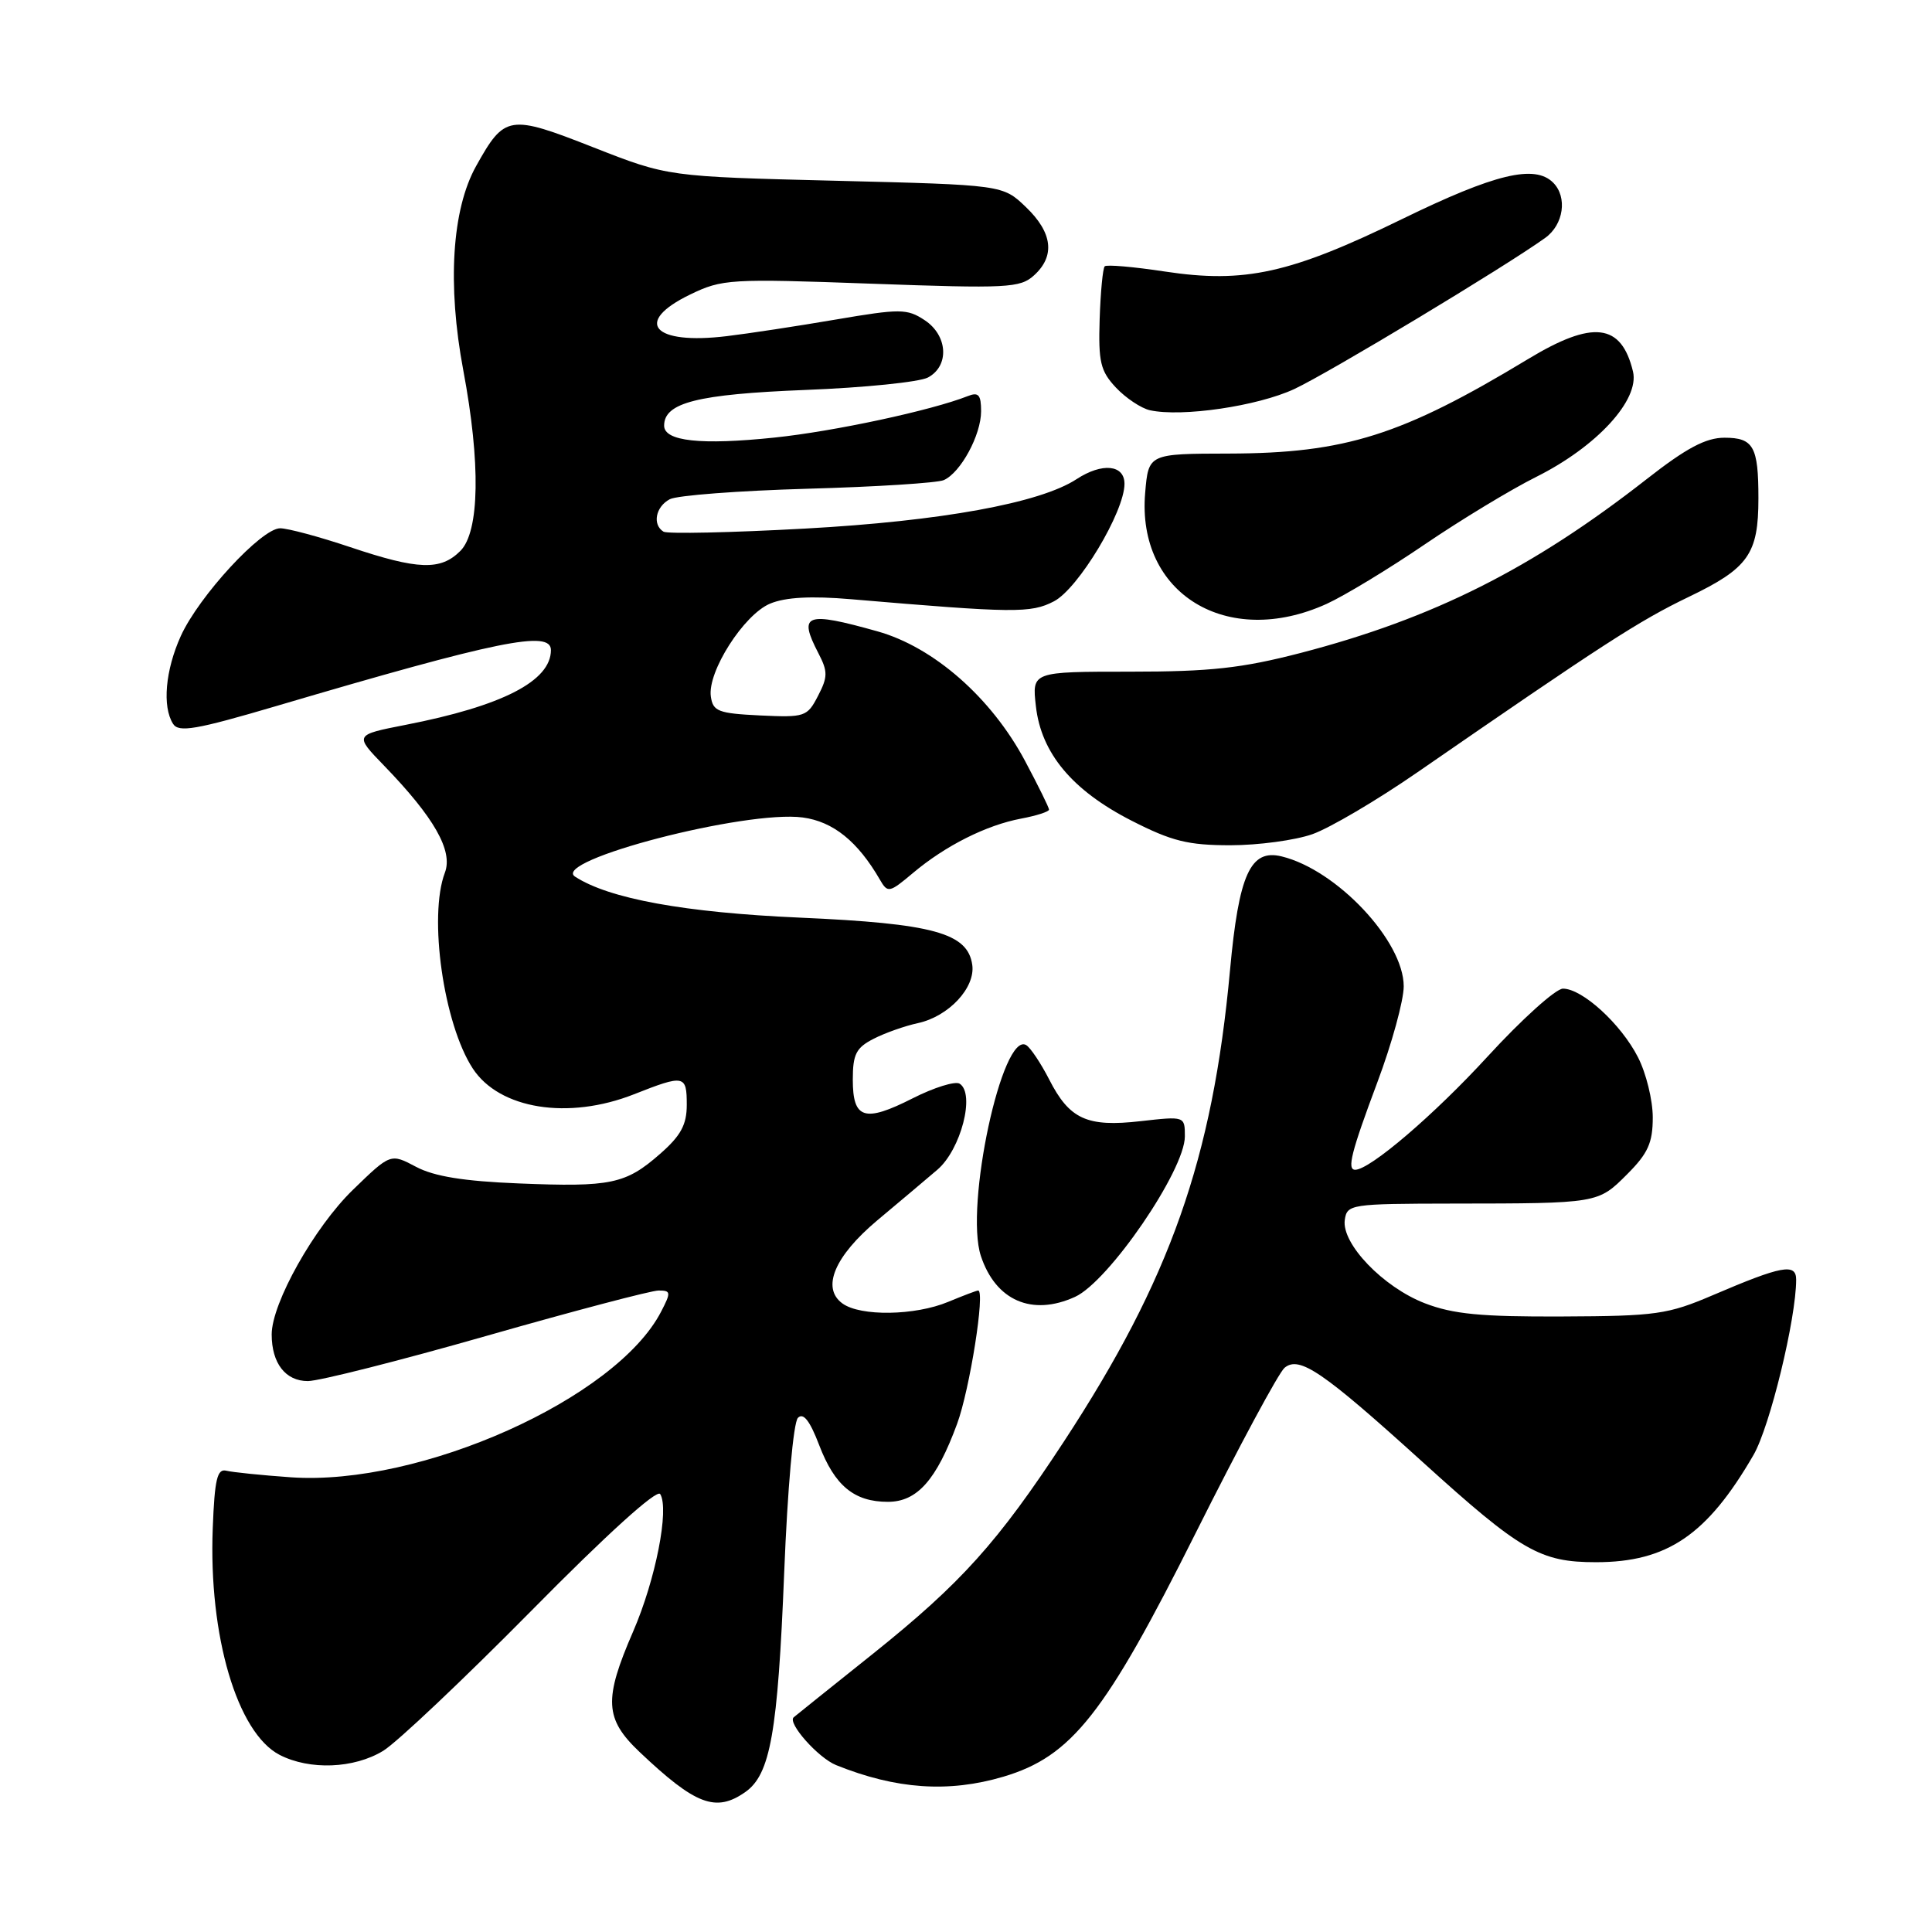 <?xml version="1.0" encoding="UTF-8" standalone="no"?>
<!DOCTYPE svg PUBLIC "-//W3C//DTD SVG 1.1//EN" "http://www.w3.org/Graphics/SVG/1.1/DTD/svg11.dtd" >
<svg xmlns="http://www.w3.org/2000/svg" xmlns:xlink="http://www.w3.org/1999/xlink" version="1.1" viewBox="0 0 256 256">
 <g >
 <path fill="currentColor"
d=" M 98.75 237.46 C 102.08 235.13 103.06 229.60 103.91 208.36 C 104.35 197.28 105.13 188.47 105.73 187.87 C 106.45 187.15 107.31 188.25 108.54 191.47 C 110.60 196.87 113.18 199.00 117.65 199.00 C 121.52 199.00 124.08 196.12 126.82 188.67 C 128.50 184.11 130.57 171.00 129.61 171.00 C 129.41 171.00 127.63 171.68 125.65 172.50 C 121.25 174.34 114.00 174.45 111.62 172.71 C 108.81 170.66 110.58 166.46 116.25 161.70 C 119.01 159.39 122.59 156.38 124.20 155.00 C 127.33 152.33 129.25 144.89 127.15 143.59 C 126.56 143.23 123.76 144.10 120.94 145.53 C 114.55 148.77 113.00 148.29 113.00 143.06 C 113.00 139.69 113.44 138.83 115.75 137.65 C 117.26 136.87 119.91 135.94 121.62 135.57 C 125.70 134.69 129.26 130.88 128.83 127.85 C 128.23 123.62 123.66 122.37 105.96 121.59 C 90.75 120.92 80.70 119.09 76.20 116.16 C 72.93 114.04 98.83 107.31 106.37 108.32 C 110.40 108.86 113.66 111.49 116.59 116.56 C 117.63 118.36 117.84 118.31 120.98 115.67 C 125.27 112.06 130.68 109.34 135.30 108.47 C 137.33 108.09 139.00 107.55 139.00 107.28 C 139.00 107.00 137.57 104.11 135.83 100.84 C 131.37 92.46 123.73 85.75 116.28 83.66 C 106.74 80.98 105.74 81.35 108.44 86.55 C 109.70 88.98 109.70 89.69 108.39 92.21 C 106.96 94.98 106.65 95.08 100.70 94.80 C 95.17 94.53 94.47 94.26 94.19 92.29 C 93.72 89.01 98.57 81.42 102.05 79.98 C 104.09 79.13 107.51 78.95 112.77 79.40 C 134.37 81.24 136.59 81.27 139.65 79.68 C 142.88 78.01 149.00 67.82 149.00 64.11 C 149.00 61.56 146.03 61.28 142.65 63.49 C 137.81 66.66 124.70 69.05 106.67 70.04 C 96.86 70.58 88.42 70.76 87.92 70.45 C 86.41 69.52 86.87 67.14 88.75 66.15 C 89.71 65.64 97.92 65.02 107.00 64.76 C 116.08 64.51 124.20 63.99 125.05 63.62 C 127.29 62.64 130.00 57.64 130.00 54.49 C 130.00 52.32 129.66 51.92 128.25 52.48 C 123.42 54.39 110.52 57.16 102.63 57.98 C 92.87 59.00 88.00 58.47 88.00 56.40 C 88.00 53.35 92.41 52.24 106.71 51.67 C 114.53 51.37 121.84 50.62 122.96 50.02 C 125.84 48.48 125.59 44.43 122.50 42.41 C 120.19 40.89 119.27 40.89 110.75 42.34 C 105.66 43.21 99.16 44.20 96.31 44.54 C 86.53 45.73 83.86 42.70 91.44 39.03 C 95.70 36.97 96.70 36.91 115.45 37.59 C 133.49 38.24 135.17 38.16 137.01 36.49 C 139.84 33.93 139.48 30.83 135.94 27.44 C 132.88 24.50 132.88 24.50 110.69 23.95 C 88.50 23.40 88.50 23.40 78.64 19.53 C 67.45 15.13 66.87 15.22 63.09 22.00 C 59.88 27.75 59.25 37.70 61.39 49.08 C 63.70 61.37 63.55 70.45 61.00 73.00 C 58.38 75.62 55.41 75.52 46.41 72.50 C 42.31 71.12 38.13 70.00 37.12 70.00 C 34.65 70.00 26.36 78.99 23.96 84.27 C 21.91 88.80 21.48 93.62 22.93 95.91 C 23.67 97.09 25.94 96.70 36.66 93.54 C 66.01 84.88 73.00 83.46 73.00 86.14 C 73.00 90.24 66.56 93.55 53.73 96.05 C 46.95 97.38 46.95 97.38 50.88 101.44 C 57.54 108.32 60.05 112.74 58.95 115.63 C 56.75 121.43 58.78 135.68 62.65 141.59 C 66.18 146.97 75.30 148.43 84.00 145.00 C 90.69 142.36 91.00 142.43 91.00 146.40 C 91.00 149.03 90.21 150.49 87.48 152.88 C 82.90 156.90 80.97 157.31 68.73 156.81 C 61.47 156.52 57.52 155.88 55.13 154.61 C 51.75 152.82 51.75 152.82 46.76 157.66 C 41.65 162.62 36.00 172.67 36.00 176.82 C 36.00 180.64 37.83 183.00 40.79 183.00 C 42.28 183.00 52.95 180.30 64.50 177.00 C 76.05 173.70 86.30 171.00 87.27 171.00 C 88.90 171.00 88.93 171.24 87.60 173.80 C 81.64 185.33 55.69 196.94 38.56 195.75 C 34.68 195.48 30.82 195.08 30.00 194.88 C 28.78 194.57 28.44 195.99 28.19 202.50 C 27.63 216.76 31.43 229.62 37.05 232.53 C 41.03 234.58 46.90 234.36 50.78 231.99 C 52.58 230.89 61.42 222.53 70.42 213.42 C 80.41 203.29 87.05 197.28 87.48 197.97 C 88.71 199.96 86.87 209.32 83.90 216.17 C 79.98 225.19 80.11 227.75 84.75 232.15 C 92.16 239.17 94.85 240.19 98.75 237.46 Z  M 132.96 235.42 C 142.01 232.73 146.42 227.14 158.46 203.08 C 164.15 191.71 169.44 181.88 170.21 181.24 C 172.17 179.61 175.26 181.72 188.50 193.72 C 201.55 205.55 204.07 207.00 211.48 207.00 C 220.91 207.00 226.22 203.38 232.35 192.79 C 234.52 189.04 238.00 174.73 238.00 169.56 C 238.00 167.35 236.09 167.71 227.00 171.60 C 220.99 174.17 219.47 174.39 207.00 174.44 C 196.25 174.49 192.54 174.13 188.80 172.69 C 183.28 170.56 177.75 164.80 178.19 161.65 C 178.49 159.57 178.94 159.50 192.50 159.48 C 211.79 159.46 211.73 159.47 215.60 155.60 C 218.37 152.83 219.00 151.43 219.00 148.06 C 219.00 145.78 218.12 142.19 217.04 140.09 C 214.80 135.69 209.67 131.00 207.10 131.00 C 206.15 131.00 201.65 135.05 197.11 140.00 C 190.03 147.72 181.52 155.00 179.57 155.00 C 178.45 155.00 179.05 152.65 182.50 143.43 C 184.43 138.29 186.00 132.56 186.00 130.69 C 186.00 124.70 177.14 115.26 169.83 113.48 C 165.68 112.46 164.15 115.84 162.98 128.59 C 160.68 153.56 155.05 169.52 140.98 191.00 C 132.22 204.37 127.36 209.77 115.70 219.11 C 110.09 223.59 105.35 227.39 105.17 227.55 C 104.30 228.29 108.41 232.93 110.80 233.89 C 118.74 237.09 125.70 237.57 132.96 235.42 Z  M 142.45 171.84 C 146.92 169.80 157.00 155.07 157.00 150.58 C 157.00 147.90 156.99 147.90 151.14 148.56 C 144.03 149.37 141.71 148.31 139.02 143.03 C 137.92 140.89 136.56 138.85 135.99 138.49 C 132.82 136.53 127.80 159.83 129.97 166.42 C 131.93 172.34 136.75 174.44 142.45 171.84 Z  M 173.91 110.53 C 176.20 109.72 182.45 106.04 187.79 102.35 C 212.45 85.32 217.15 82.28 223.75 79.10 C 231.68 75.29 233.00 73.42 233.00 66.03 C 233.00 59.17 232.35 58.00 228.50 58.00 C 226.03 58.00 223.45 59.37 218.20 63.48 C 203.00 75.37 189.90 81.95 172.34 86.52 C 164.53 88.54 160.39 89.00 149.76 89.00 C 136.74 89.00 136.74 89.00 137.26 93.57 C 137.96 99.80 142.07 104.73 149.95 108.75 C 155.26 111.46 157.42 112.00 163.03 112.00 C 166.72 112.00 171.62 111.34 173.91 110.53 Z  M 175.78 80.02 C 178.13 78.95 183.98 75.41 188.78 72.14 C 193.57 68.88 200.23 64.85 203.56 63.19 C 211.59 59.18 217.27 52.99 216.38 49.23 C 214.84 42.82 211.07 42.37 202.44 47.60 C 185.75 57.69 178.26 60.06 162.84 60.10 C 152.18 60.12 152.18 60.12 151.74 65.31 C 150.60 78.66 162.60 86.00 175.78 80.02 Z  M 171.50 51.55 C 176.08 49.41 199.43 35.35 204.75 31.52 C 207.19 29.77 207.72 26.12 205.80 24.20 C 203.36 21.76 198.08 23.03 185.82 29.01 C 171.00 36.24 164.94 37.58 154.36 35.98 C 150.22 35.35 146.63 35.04 146.38 35.29 C 146.13 35.54 145.83 38.68 145.71 42.28 C 145.53 47.96 145.81 49.16 147.87 51.36 C 149.18 52.75 151.21 54.10 152.37 54.36 C 156.62 55.29 166.62 53.82 171.50 51.55 Z "/>
</g>
</svg>